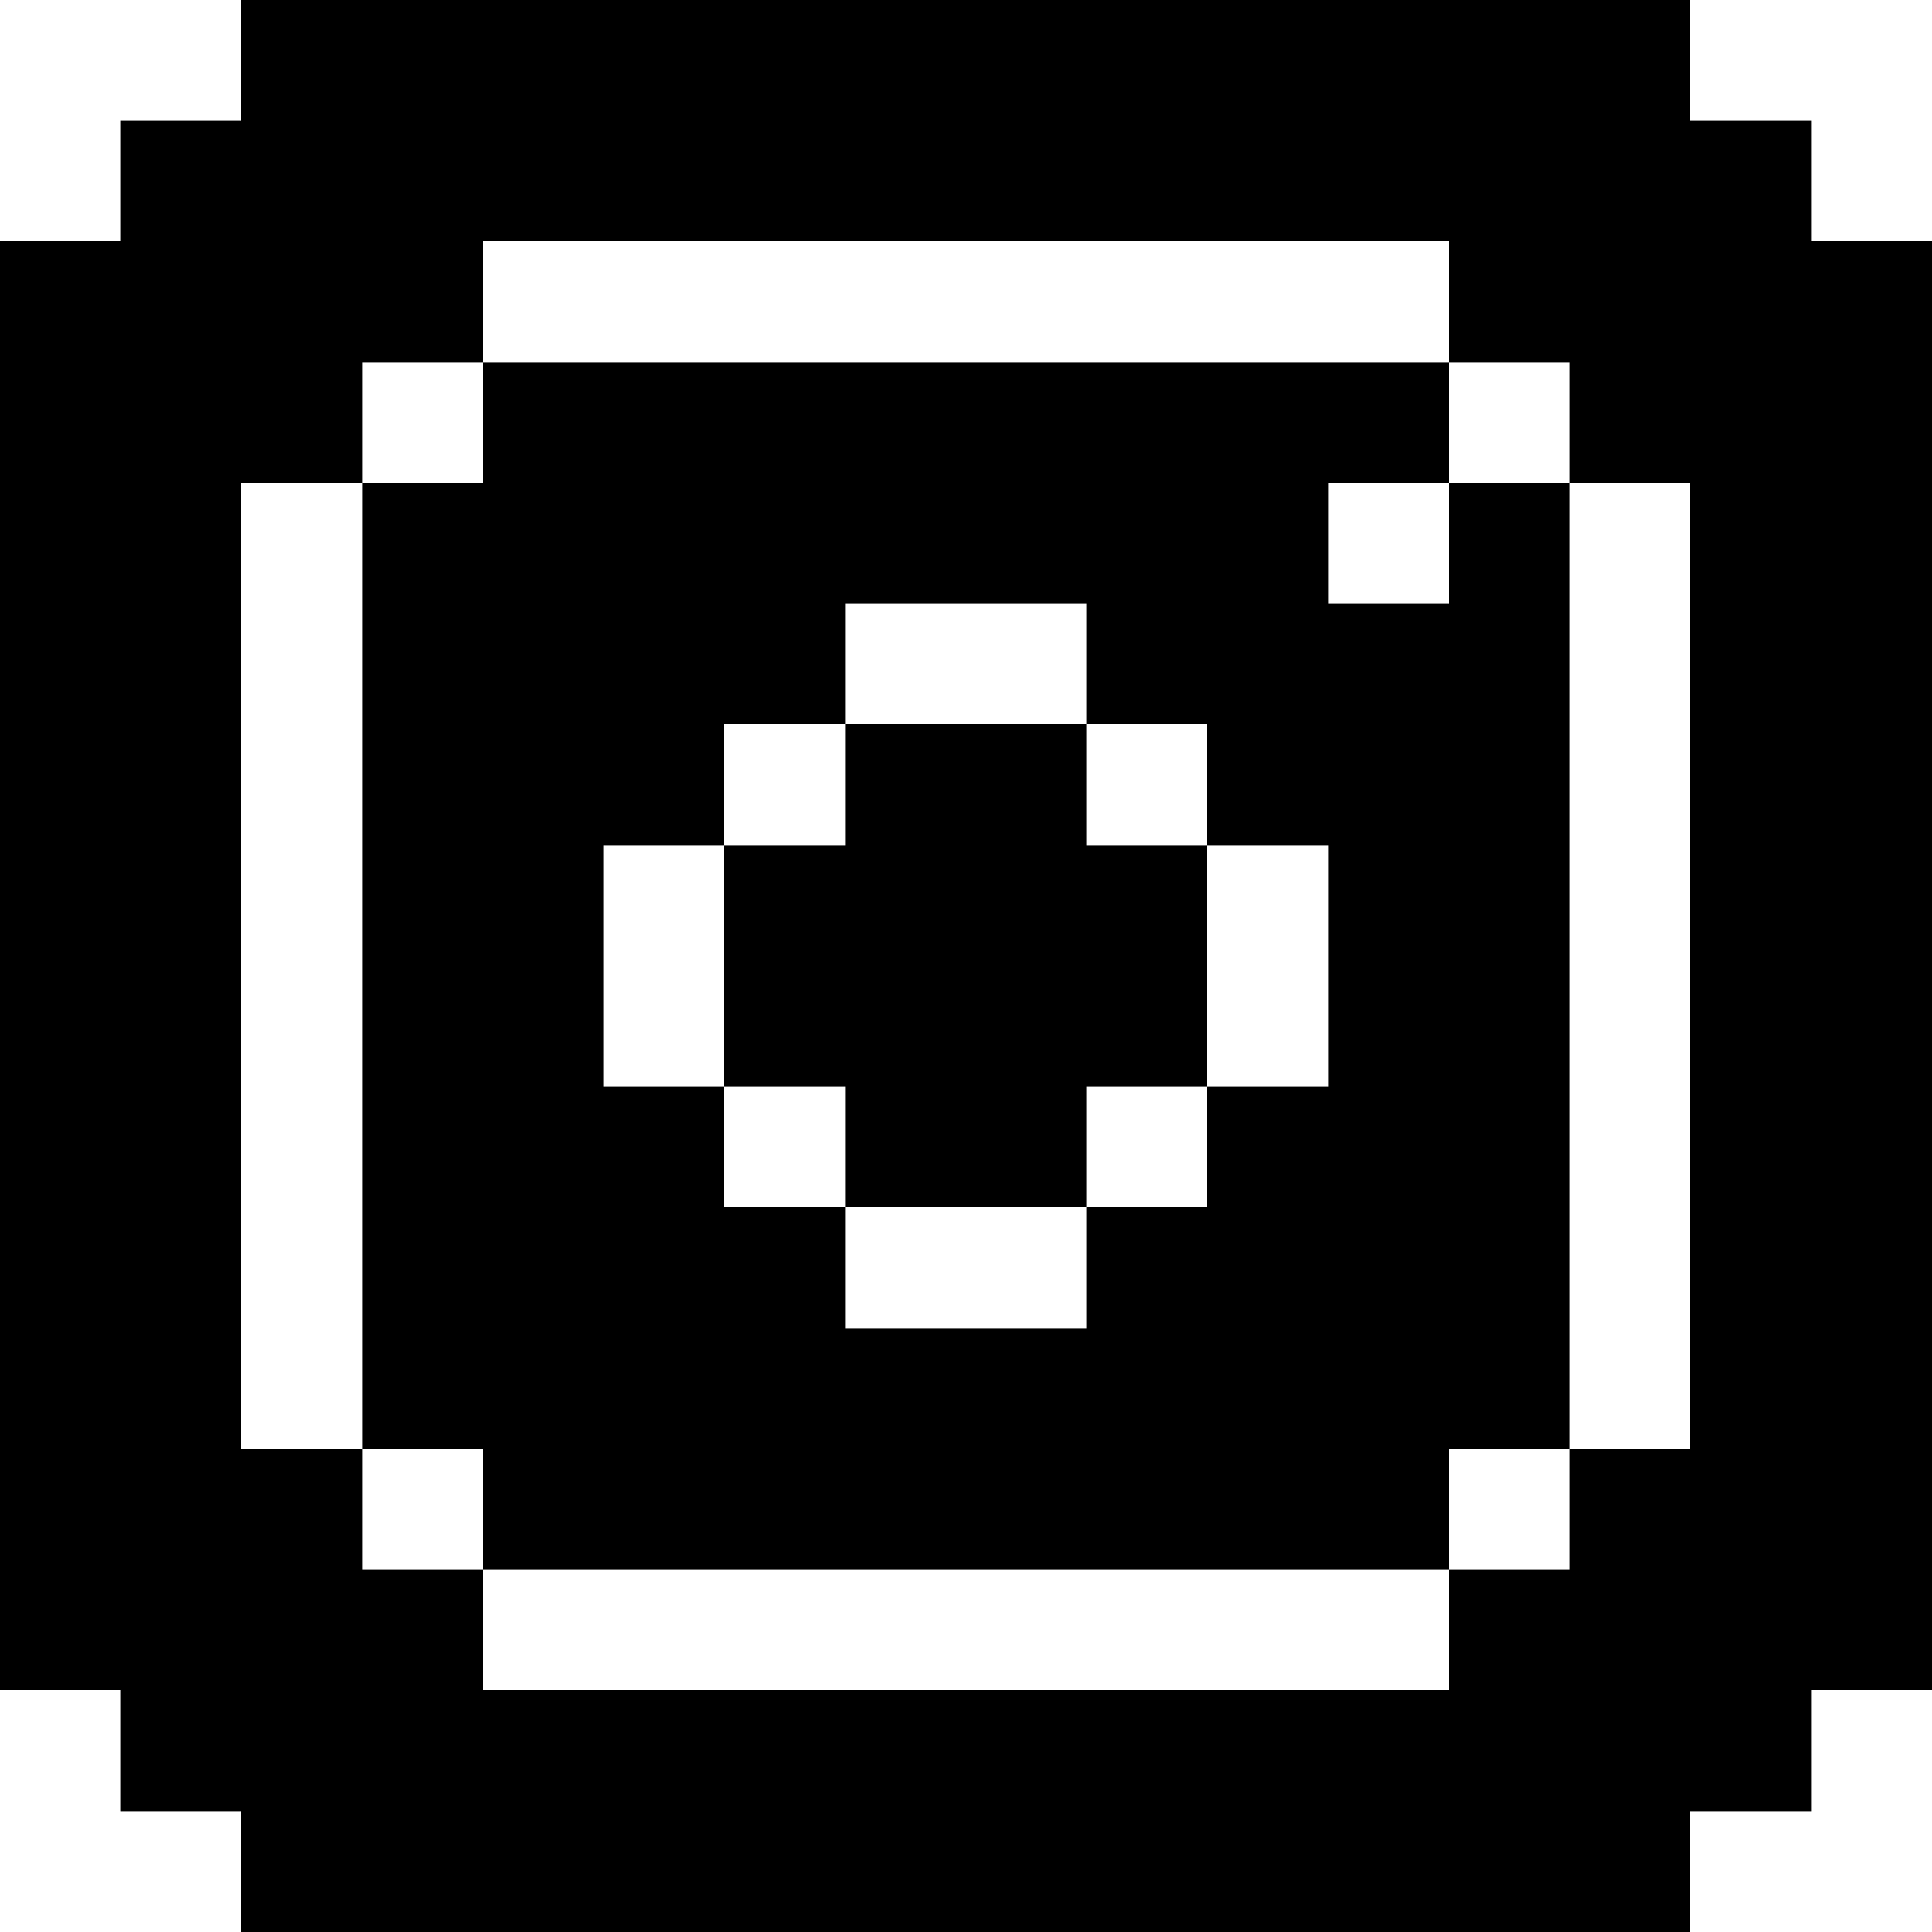 <?xml version="1.0" encoding="UTF-8" ?>
<svg version="1.1" width="160" height="160" xmlns="http://www.w3.org/2000/svg" shape-rendering="crispEdges">
<rect x="20" y="0" width="10" height="10" fill="#000000" />
<rect x="30" y="0" width="10" height="10" fill="#000000" />
<rect x="40" y="0" width="10" height="10" fill="#000000" />
<rect x="50" y="0" width="10" height="10" fill="#000000" />
<rect x="60" y="0" width="10" height="10" fill="#000000" />
<rect x="70" y="0" width="10" height="10" fill="#000000" />
<rect x="80" y="0" width="10" height="10" fill="#000000" />
<rect x="90" y="0" width="10" height="10" fill="#000000" />
<rect x="100" y="0" width="10" height="10" fill="#000000" />
<rect x="110" y="0" width="10" height="10" fill="#000000" />
<rect x="120" y="0" width="10" height="10" fill="#000000" />
<rect x="130" y="0" width="10" height="10" fill="#000000" />
<rect x="10" y="10" width="10" height="10" fill="#000000" />
<rect x="20" y="10" width="10" height="10" fill="#000000" />
<rect x="30" y="10" width="10" height="10" fill="#000000" />
<rect x="40" y="10" width="10" height="10" fill="#000000" />
<rect x="50" y="10" width="10" height="10" fill="#000000" />
<rect x="60" y="10" width="10" height="10" fill="#000000" />
<rect x="70" y="10" width="10" height="10" fill="#000000" />
<rect x="80" y="10" width="10" height="10" fill="#000000" />
<rect x="90" y="10" width="10" height="10" fill="#000000" />
<rect x="100" y="10" width="10" height="10" fill="#000000" />
<rect x="110" y="10" width="10" height="10" fill="#000000" />
<rect x="120" y="10" width="10" height="10" fill="#000000" />
<rect x="130" y="10" width="10" height="10" fill="#000000" />
<rect x="140" y="10" width="10" height="10" fill="#000000" />
<rect x="0" y="20" width="10" height="10" fill="#000000" />
<rect x="10" y="20" width="10" height="10" fill="#000000" />
<rect x="20" y="20" width="10" height="10" fill="#000000" />
<rect x="30" y="20" width="10" height="10" fill="#000000" />
<rect x="120" y="20" width="10" height="10" fill="#000000" />
<rect x="130" y="20" width="10" height="10" fill="#000000" />
<rect x="140" y="20" width="10" height="10" fill="#000000" />
<rect x="150" y="20" width="10" height="10" fill="#000000" />
<rect x="0" y="30" width="10" height="10" fill="#000000" />
<rect x="10" y="30" width="10" height="10" fill="#000000" />
<rect x="20" y="30" width="10" height="10" fill="#000000" />
<rect x="40" y="30" width="10" height="10" fill="#000000" />
<rect x="50" y="30" width="10" height="10" fill="#000000" />
<rect x="60" y="30" width="10" height="10" fill="#000000" />
<rect x="70" y="30" width="10" height="10" fill="#000000" />
<rect x="80" y="30" width="10" height="10" fill="#000000" />
<rect x="90" y="30" width="10" height="10" fill="#000000" />
<rect x="100" y="30" width="10" height="10" fill="#000000" />
<rect x="110" y="30" width="10" height="10" fill="#000000" />
<rect x="130" y="30" width="10" height="10" fill="#000000" />
<rect x="140" y="30" width="10" height="10" fill="#000000" />
<rect x="150" y="30" width="10" height="10" fill="#000000" />
<rect x="0" y="40" width="10" height="10" fill="#000000" />
<rect x="10" y="40" width="10" height="10" fill="#000000" />
<rect x="30" y="40" width="10" height="10" fill="#000000" />
<rect x="40" y="40" width="10" height="10" fill="#000000" />
<rect x="50" y="40" width="10" height="10" fill="#000000" />
<rect x="60" y="40" width="10" height="10" fill="#000000" />
<rect x="70" y="40" width="10" height="10" fill="#000000" />
<rect x="80" y="40" width="10" height="10" fill="#000000" />
<rect x="90" y="40" width="10" height="10" fill="#000000" />
<rect x="100" y="40" width="10" height="10" fill="#000000" />
<rect x="120" y="40" width="10" height="10" fill="#000000" />
<rect x="140" y="40" width="10" height="10" fill="#000000" />
<rect x="150" y="40" width="10" height="10" fill="#000000" />
<rect x="0" y="50" width="10" height="10" fill="#000000" />
<rect x="10" y="50" width="10" height="10" fill="#000000" />
<rect x="30" y="50" width="10" height="10" fill="#000000" />
<rect x="40" y="50" width="10" height="10" fill="#000000" />
<rect x="50" y="50" width="10" height="10" fill="#000000" />
<rect x="60" y="50" width="10" height="10" fill="#000000" />
<rect x="90" y="50" width="10" height="10" fill="#000000" />
<rect x="100" y="50" width="10" height="10" fill="#000000" />
<rect x="110" y="50" width="10" height="10" fill="#000000" />
<rect x="120" y="50" width="10" height="10" fill="#000000" />
<rect x="140" y="50" width="10" height="10" fill="#000000" />
<rect x="150" y="50" width="10" height="10" fill="#000000" />
<rect x="0" y="60" width="10" height="10" fill="#000000" />
<rect x="10" y="60" width="10" height="10" fill="#000000" />
<rect x="30" y="60" width="10" height="10" fill="#000000" />
<rect x="40" y="60" width="10" height="10" fill="#000000" />
<rect x="50" y="60" width="10" height="10" fill="#000000" />
<rect x="70" y="60" width="10" height="10" fill="#000000" />
<rect x="80" y="60" width="10" height="10" fill="#000000" />
<rect x="100" y="60" width="10" height="10" fill="#000000" />
<rect x="110" y="60" width="10" height="10" fill="#000000" />
<rect x="120" y="60" width="10" height="10" fill="#000000" />
<rect x="140" y="60" width="10" height="10" fill="#000000" />
<rect x="150" y="60" width="10" height="10" fill="#000000" />
<rect x="0" y="70" width="10" height="10" fill="#000000" />
<rect x="10" y="70" width="10" height="10" fill="#000000" />
<rect x="30" y="70" width="10" height="10" fill="#000000" />
<rect x="40" y="70" width="10" height="10" fill="#000000" />
<rect x="60" y="70" width="10" height="10" fill="#000000" />
<rect x="70" y="70" width="10" height="10" fill="#000000" />
<rect x="80" y="70" width="10" height="10" fill="#000000" />
<rect x="90" y="70" width="10" height="10" fill="#000000" />
<rect x="110" y="70" width="10" height="10" fill="#000000" />
<rect x="120" y="70" width="10" height="10" fill="#000000" />
<rect x="140" y="70" width="10" height="10" fill="#000000" />
<rect x="150" y="70" width="10" height="10" fill="#000000" />
<rect x="0" y="80" width="10" height="10" fill="#000000" />
<rect x="10" y="80" width="10" height="10" fill="#000000" />
<rect x="30" y="80" width="10" height="10" fill="#000000" />
<rect x="40" y="80" width="10" height="10" fill="#000000" />
<rect x="60" y="80" width="10" height="10" fill="#000000" />
<rect x="70" y="80" width="10" height="10" fill="#000000" />
<rect x="80" y="80" width="10" height="10" fill="#000000" />
<rect x="90" y="80" width="10" height="10" fill="#000000" />
<rect x="110" y="80" width="10" height="10" fill="#000000" />
<rect x="120" y="80" width="10" height="10" fill="#000000" />
<rect x="140" y="80" width="10" height="10" fill="#000000" />
<rect x="150" y="80" width="10" height="10" fill="#000000" />
<rect x="0" y="90" width="10" height="10" fill="#000000" />
<rect x="10" y="90" width="10" height="10" fill="#000000" />
<rect x="30" y="90" width="10" height="10" fill="#000000" />
<rect x="40" y="90" width="10" height="10" fill="#000000" />
<rect x="50" y="90" width="10" height="10" fill="#000000" />
<rect x="70" y="90" width="10" height="10" fill="#000000" />
<rect x="80" y="90" width="10" height="10" fill="#000000" />
<rect x="100" y="90" width="10" height="10" fill="#000000" />
<rect x="110" y="90" width="10" height="10" fill="#000000" />
<rect x="120" y="90" width="10" height="10" fill="#000000" />
<rect x="140" y="90" width="10" height="10" fill="#000000" />
<rect x="150" y="90" width="10" height="10" fill="#000000" />
<rect x="0" y="100" width="10" height="10" fill="#000000" />
<rect x="10" y="100" width="10" height="10" fill="#000000" />
<rect x="30" y="100" width="10" height="10" fill="#000000" />
<rect x="40" y="100" width="10" height="10" fill="#000000" />
<rect x="50" y="100" width="10" height="10" fill="#000000" />
<rect x="60" y="100" width="10" height="10" fill="#000000" />
<rect x="90" y="100" width="10" height="10" fill="#000000" />
<rect x="100" y="100" width="10" height="10" fill="#000000" />
<rect x="110" y="100" width="10" height="10" fill="#000000" />
<rect x="120" y="100" width="10" height="10" fill="#000000" />
<rect x="140" y="100" width="10" height="10" fill="#000000" />
<rect x="150" y="100" width="10" height="10" fill="#000000" />
<rect x="0" y="110" width="10" height="10" fill="#000000" />
<rect x="10" y="110" width="10" height="10" fill="#000000" />
<rect x="30" y="110" width="10" height="10" fill="#000000" />
<rect x="40" y="110" width="10" height="10" fill="#000000" />
<rect x="50" y="110" width="10" height="10" fill="#000000" />
<rect x="60" y="110" width="10" height="10" fill="#000000" />
<rect x="70" y="110" width="10" height="10" fill="#000000" />
<rect x="80" y="110" width="10" height="10" fill="#000000" />
<rect x="90" y="110" width="10" height="10" fill="#000000" />
<rect x="100" y="110" width="10" height="10" fill="#000000" />
<rect x="110" y="110" width="10" height="10" fill="#000000" />
<rect x="120" y="110" width="10" height="10" fill="#000000" />
<rect x="140" y="110" width="10" height="10" fill="#000000" />
<rect x="150" y="110" width="10" height="10" fill="#000000" />
<rect x="0" y="120" width="10" height="10" fill="#000000" />
<rect x="10" y="120" width="10" height="10" fill="#000000" />
<rect x="20" y="120" width="10" height="10" fill="#000000" />
<rect x="40" y="120" width="10" height="10" fill="#000000" />
<rect x="50" y="120" width="10" height="10" fill="#000000" />
<rect x="60" y="120" width="10" height="10" fill="#000000" />
<rect x="70" y="120" width="10" height="10" fill="#000000" />
<rect x="80" y="120" width="10" height="10" fill="#000000" />
<rect x="90" y="120" width="10" height="10" fill="#000000" />
<rect x="100" y="120" width="10" height="10" fill="#000000" />
<rect x="110" y="120" width="10" height="10" fill="#000000" />
<rect x="130" y="120" width="10" height="10" fill="#000000" />
<rect x="140" y="120" width="10" height="10" fill="#000000" />
<rect x="150" y="120" width="10" height="10" fill="#000000" />
<rect x="0" y="130" width="10" height="10" fill="#000000" />
<rect x="10" y="130" width="10" height="10" fill="#000000" />
<rect x="20" y="130" width="10" height="10" fill="#000000" />
<rect x="30" y="130" width="10" height="10" fill="#000000" />
<rect x="120" y="130" width="10" height="10" fill="#000000" />
<rect x="130" y="130" width="10" height="10" fill="#000000" />
<rect x="140" y="130" width="10" height="10" fill="#000000" />
<rect x="150" y="130" width="10" height="10" fill="#000000" />
<rect x="10" y="140" width="10" height="10" fill="#000000" />
<rect x="20" y="140" width="10" height="10" fill="#000000" />
<rect x="30" y="140" width="10" height="10" fill="#000000" />
<rect x="40" y="140" width="10" height="10" fill="#000000" />
<rect x="50" y="140" width="10" height="10" fill="#000000" />
<rect x="60" y="140" width="10" height="10" fill="#000000" />
<rect x="70" y="140" width="10" height="10" fill="#000000" />
<rect x="80" y="140" width="10" height="10" fill="#000000" />
<rect x="90" y="140" width="10" height="10" fill="#000000" />
<rect x="100" y="140" width="10" height="10" fill="#000000" />
<rect x="110" y="140" width="10" height="10" fill="#000000" />
<rect x="120" y="140" width="10" height="10" fill="#000000" />
<rect x="130" y="140" width="10" height="10" fill="#000000" />
<rect x="140" y="140" width="10" height="10" fill="#000000" />
<rect x="20" y="150" width="10" height="10" fill="#000000" />
<rect x="30" y="150" width="10" height="10" fill="#000000" />
<rect x="40" y="150" width="10" height="10" fill="#000000" />
<rect x="50" y="150" width="10" height="10" fill="#000000" />
<rect x="60" y="150" width="10" height="10" fill="#000000" />
<rect x="70" y="150" width="10" height="10" fill="#000000" />
<rect x="80" y="150" width="10" height="10" fill="#000000" />
<rect x="90" y="150" width="10" height="10" fill="#000000" />
<rect x="100" y="150" width="10" height="10" fill="#000000" />
<rect x="110" y="150" width="10" height="10" fill="#000000" />
<rect x="120" y="150" width="10" height="10" fill="#000000" />
<rect x="130" y="150" width="10" height="10" fill="#000000" />
</svg>